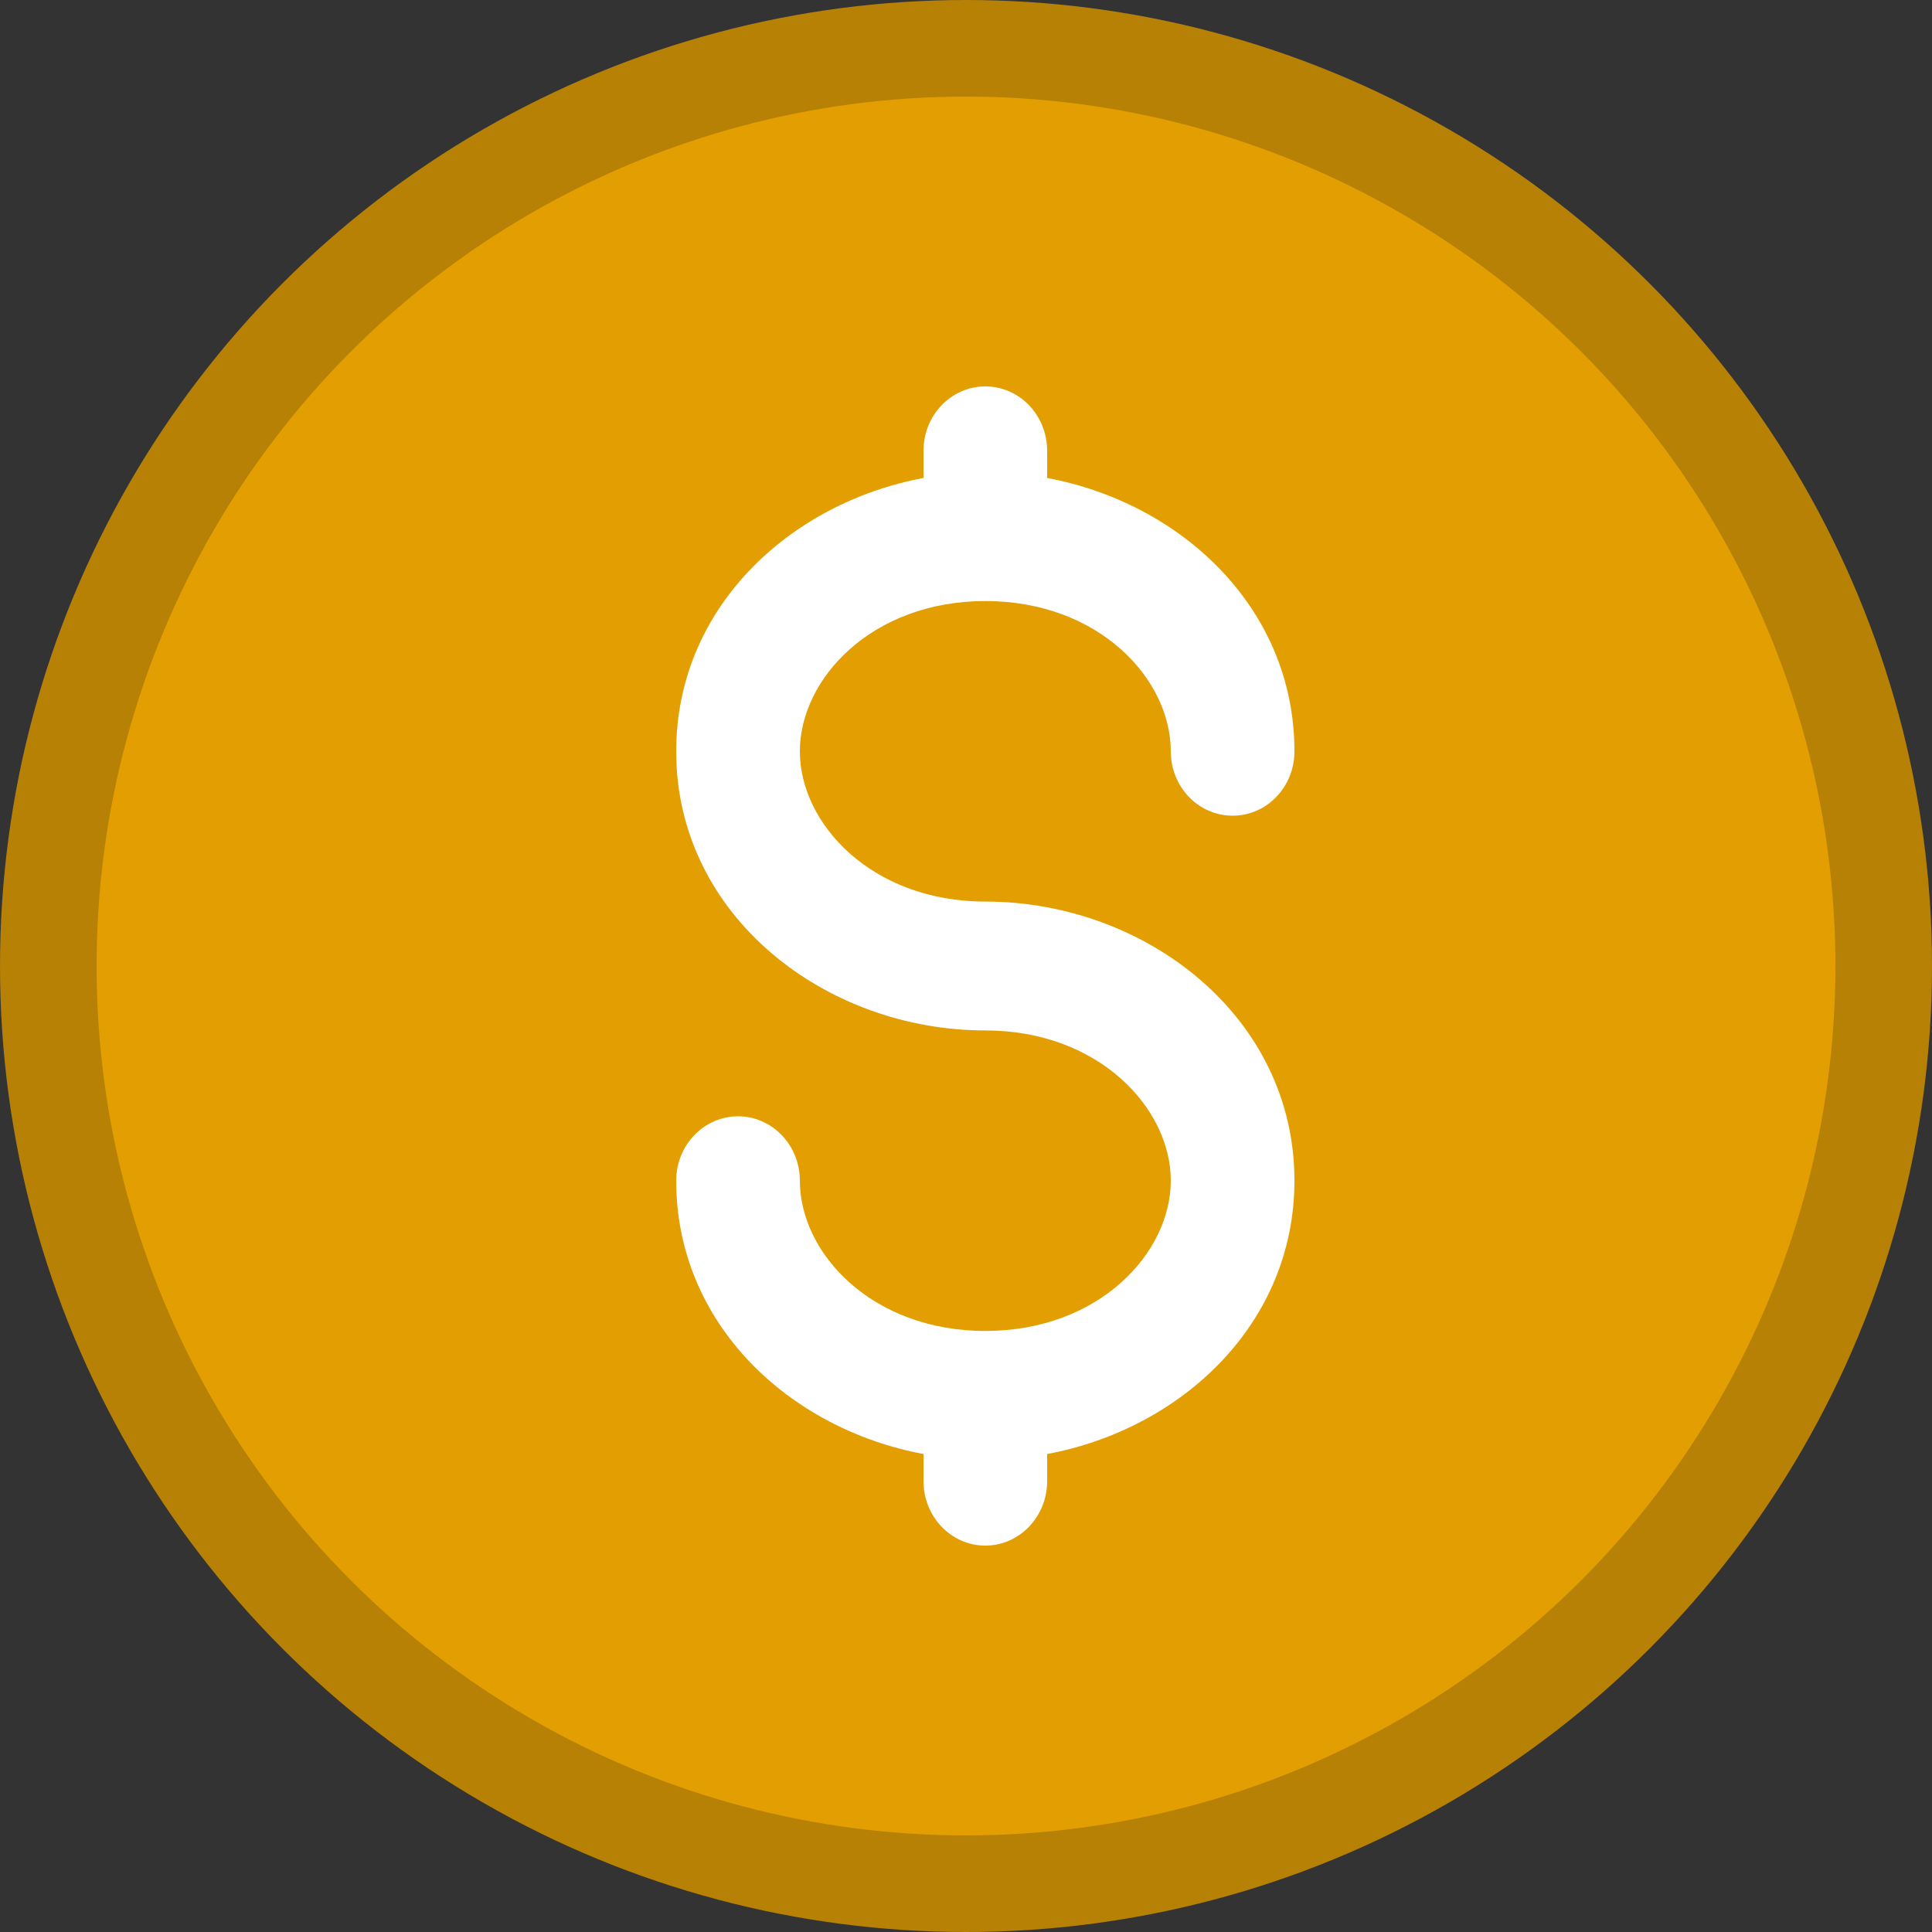 <svg width="20" height="20" viewBox="0 0 20 20" fill="none" xmlns="http://www.w3.org/2000/svg">
<rect x="0" y="0" width="20" height="20" fill="#333333" stroke="none"/>
<circle cx="10" cy="10" r="9.5" fill="#E39F02" stroke="#B78105"/>
<path fill-rule="evenodd" clip-rule="evenodd" d="M10.2 4C10.553 4 10.84 4.298 10.84 4.667V4.948C12.231 5.208 13.4 6.297 13.4 7.778C13.4 8.146 13.114 8.444 12.76 8.444C12.406 8.444 12.12 8.146 12.12 7.778C12.12 7.027 11.375 6.222 10.2 6.222C9.025 6.222 8.28 7.027 8.28 7.778C8.28 8.528 9.025 9.333 10.2 9.333C11.853 9.333 13.4 10.518 13.4 12.222C13.4 13.704 12.231 14.792 10.84 15.052V15.333C10.84 15.701 10.553 16 10.2 16C9.847 16 9.56 15.701 9.56 15.333V15.052C8.169 14.792 7 13.704 7 12.222C7 11.854 7.287 11.556 7.64 11.556C7.993 11.556 8.28 11.854 8.28 12.222C8.28 12.973 9.025 13.778 10.2 13.778C11.375 13.778 12.12 12.973 12.12 12.222C12.12 11.472 11.375 10.667 10.2 10.667C8.547 10.667 7 9.482 7 7.778C7 6.297 8.169 5.208 9.56 4.948V4.667C9.56 4.298 9.847 4 10.2 4Z" fill="white"/>
</svg>
